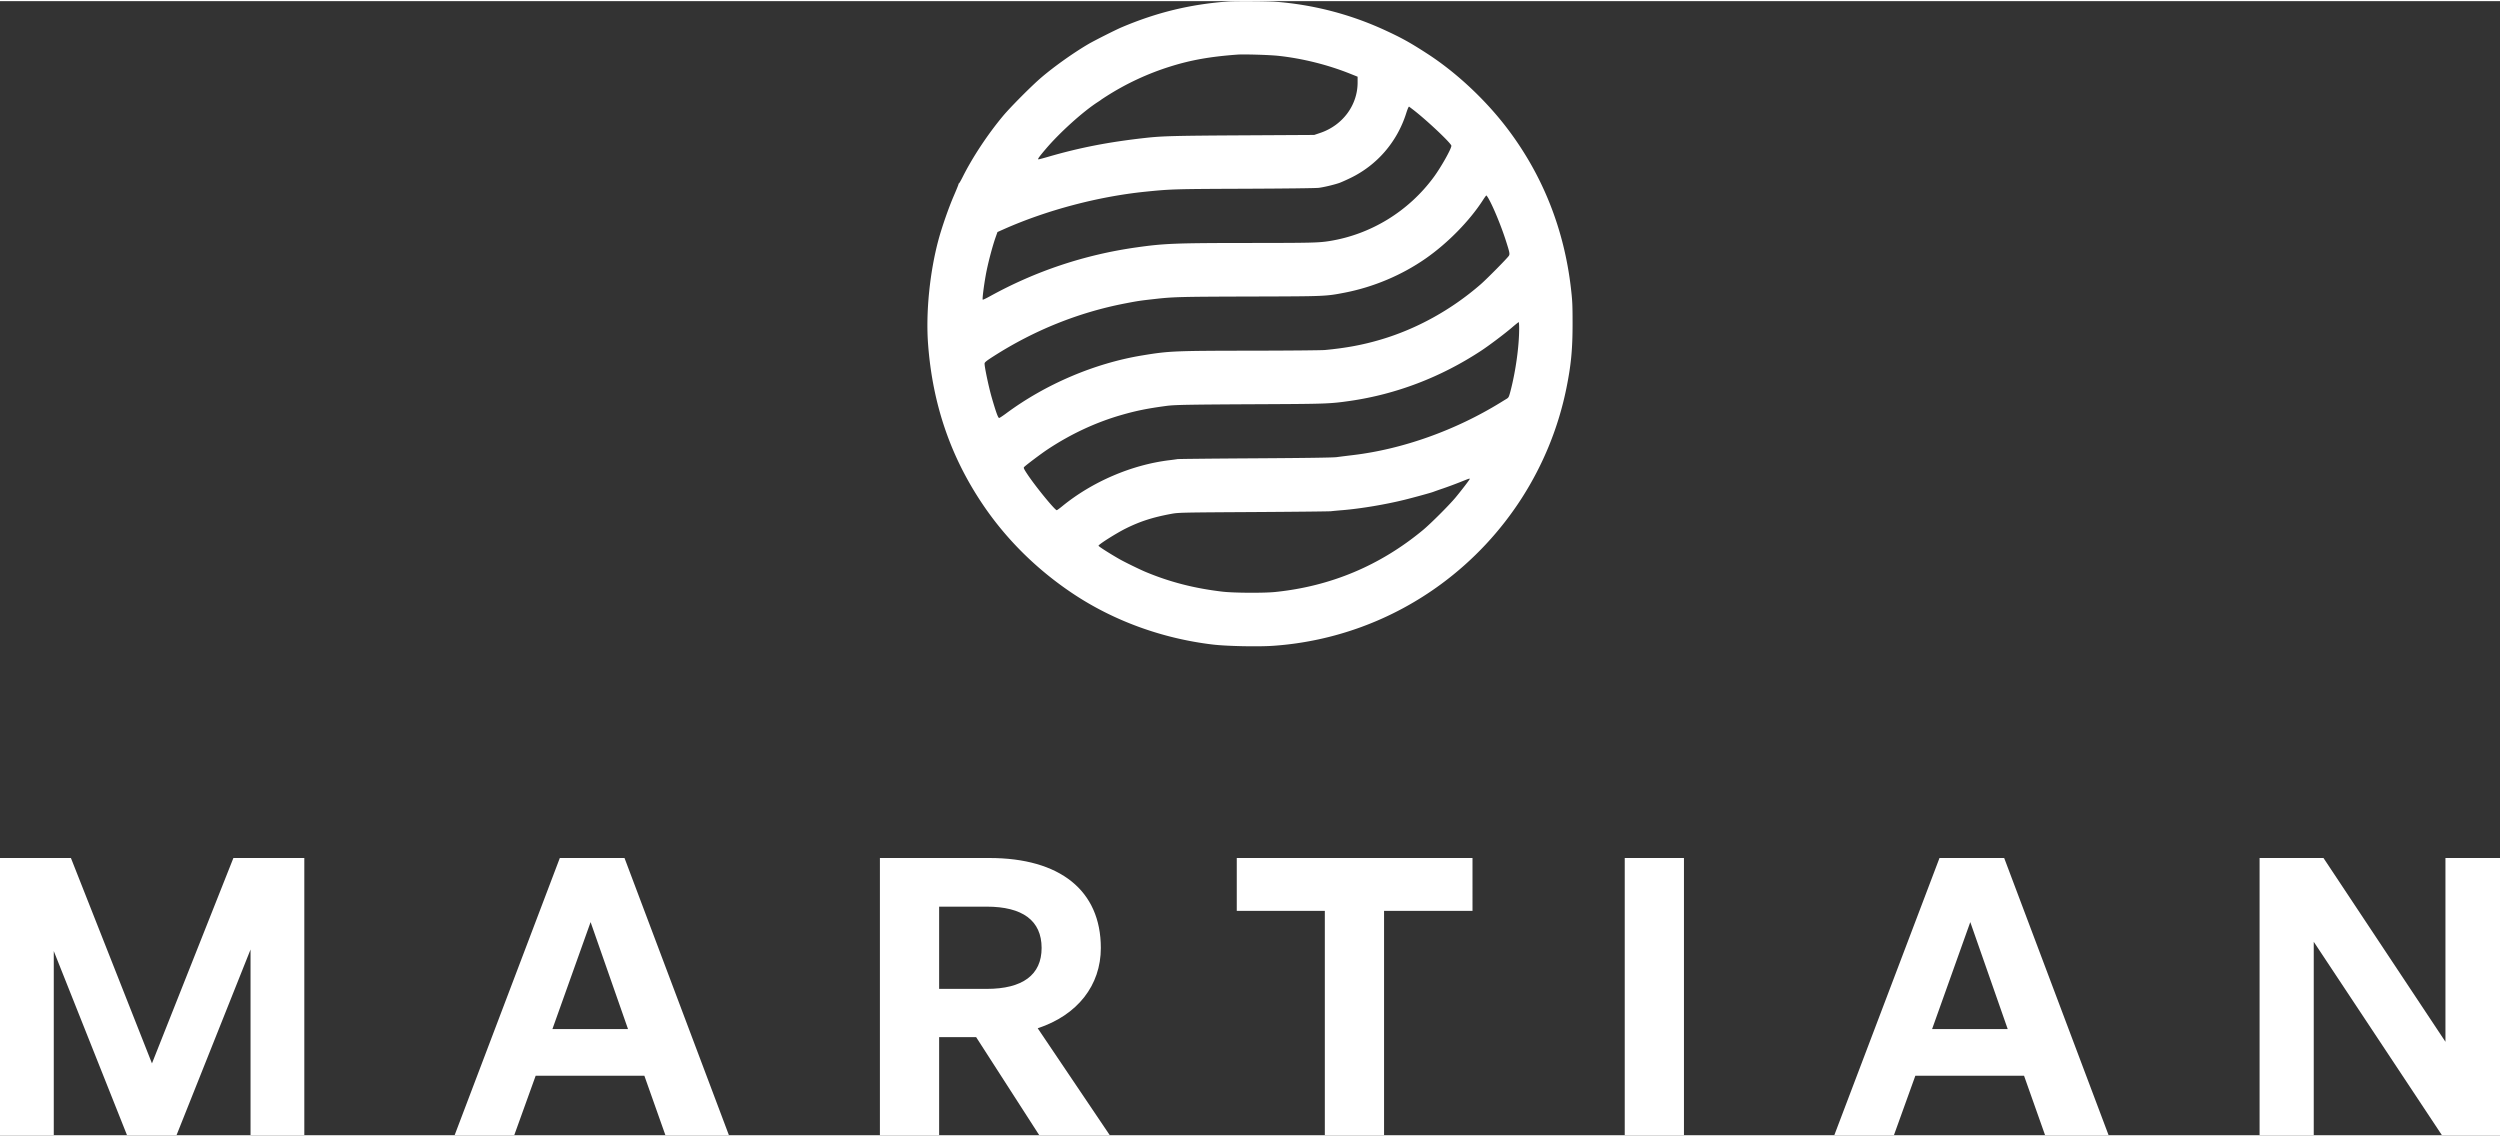 <svg xmlns="http://www.w3.org/2000/svg" width="275" height="125" fill="none" viewBox="0 0 496 225" style="
    width: 275px;
    margin: 20px 0px;
">
  <rect x="0" y="0" width="496" height="225" fill="#333333" stroke="none"/>
  <path fill="#fff" fill-rule="evenodd" d="M243.709.062c-7.541.553-14.171 2.159-21.179 5.13-1.222.518-5.455 2.654-6.629 3.344-2.949 1.734-6.713 4.41-9.271 6.588-1.932 1.645-6.193 5.927-7.683 7.72-3.046 3.668-6.004 8.147-7.964 12.063-.328.656-.647 1.212-.708 1.235-.061.023-.11.109-.11.19s-.417 1.112-.927 2.29c-1.023 2.365-2.339 6.138-3.024 8.664-1.75 6.46-2.554 14.49-2.08 20.791.894 11.883 4.443 22.278 10.856 31.789 4.657 6.908 10.716 12.902 17.862 17.672 8.095 5.404 17.739 8.916 27.773 10.113 2.748.329 9.026.457 12.008.246a63.563 63.563 0 0 0 33.309-12.255c12.801-9.43 21.675-23.307 24.824-38.817.939-4.626 1.238-7.753 1.234-12.894-.003-3.751-.04-4.522-.34-7.086-1.358-11.607-5.536-22.153-12.398-31.299-4.351-5.799-10.205-11.305-16.045-15.092-3.413-2.214-5.12-3.162-8.462-4.7A63.435 63.435 0 0 0 252.948.11c-1.587-.118-7.829-.15-9.239-.047Zm9.859 10.782c4.793.512 9.81 1.76 14.305 3.557l1.477.59v1.155c.001 4.494-2.969 8.497-7.415 9.997l-1.195.403-14.203.08c-13.491.077-15.929.14-19.168.496-7.354.81-13.128 1.93-19.469 3.776-.927.27-1.765.49-1.863.49-.237 0 .092-.468 1.456-2.073 2.76-3.247 7.384-7.416 10.324-9.308.311-.2.594-.394.628-.43.035-.036.516-.355 1.069-.71a52.938 52.938 0 0 1 12.632-5.887c4.133-1.3 7.948-1.977 13.386-2.376 1.265-.093 6.332.058 8.036.24Zm26.715 10.629c2.677 2.04 7.67 6.743 7.67 7.225 0 .606-2.034 4.221-3.489 6.201-4.995 6.797-12.476 11.385-20.707 12.7-2.11.337-3.554.372-15.586.379-15.045.009-17.131.09-22.687.875-10.284 1.454-20.024 4.703-29.076 9.699-.749.413-1.395.719-1.434.679-.134-.134.356-3.762.786-5.825.458-2.192 1.219-5.007 1.788-6.61l.351-.99 1.255-.558c8.518-3.783 18.739-6.491 28.09-7.442 5.039-.512 5.711-.532 19.608-.587 8.111-.032 14.182-.106 14.784-.18.999-.124 2.897-.572 4.054-.958.32-.106 1.316-.548 2.215-.982 5.292-2.553 9.254-7.133 11.065-12.788.321-1.004.517-1.444.611-1.372.077.057.392.298.702.534Zm14.995 17.611c.946 1.627 2.52 5.43 3.471 8.387.777 2.417.834 2.707.598 3.067-.33.503-4.371 4.592-5.565 5.631-5.818 5.06-12.671 8.854-19.83 10.975-3.554 1.053-6.83 1.666-11.063 2.069-.685.065-7.161.126-14.392.135-15.598.02-16.546.061-21.882.942-9.462 1.562-19.172 5.7-27.008 11.512-.658.487-1.277.893-1.375.9-.208.015-.631-1.153-1.473-4.07-.604-2.09-1.477-6.261-1.416-6.76.03-.237.419-.546 1.798-1.427 8.063-5.153 16.824-8.674 26.018-10.459 2.558-.496 2.963-.557 5.97-.895 3.703-.417 4.934-.447 19.985-.489 13.811-.038 13.967-.045 17.66-.762 5.743-1.115 11.345-3.479 16.095-6.79 4.37-3.045 8.712-7.477 11.351-11.584.321-.5.62-.91.665-.911.045-.003.222.236.393.53Zm6.123 25.884c-.002 3.508-.681 8.411-1.713 12.375-.298 1.142-.379 1.313-.725 1.522-.214.13-.785.479-1.269.777-8.975 5.525-19.422 9.246-29.257 10.42-1.192.143-2.647.324-3.234.404-.725.1-5.917.175-16.152.237-8.295.05-15.253.122-15.46.16-.207.038-.914.135-1.571.214-7.495.909-15.312 4.264-21.268 9.128-.533.436-1.025.792-1.093.792-.362 0-4.135-4.606-5.763-7.036-.7-1.045-.854-1.356-.74-1.496.249-.307 3.357-2.65 4.668-3.52 4.618-3.063 9.549-5.364 14.643-6.833 2.969-.855 5.148-1.296 8.913-1.803 1.698-.229 4.166-.272 20.059-.349 11.624-.055 12.558-.092 16.403-.646 9.163-1.321 17.986-4.692 25.955-9.915 1.591-1.042 4.672-3.36 6.159-4.633.692-.592 1.299-1.078 1.351-1.081.052-.003.094.574.094 1.283ZM291.598 94.8c0 .121-1.633 2.253-2.818 3.679-1.281 1.541-4.948 5.203-6.474 6.466-8.523 7.051-18.294 11.146-29.296 12.277-2.256.233-8.273.195-10.482-.065-5.586-.657-10.456-1.911-15.284-3.935-1.135-.476-4.167-1.96-5.138-2.515-1.994-1.14-4.165-2.528-4.161-2.662.007-.257 3.553-2.498 5.413-3.421 2.858-1.419 5.373-2.227 9.023-2.901 1.422-.262 1.865-.272 16.293-.359 8.157-.049 15.086-.123 15.397-.164.311-.04 1.329-.135 2.263-.211 3.585-.292 8.556-1.123 12.341-2.064 1.983-.493 5.326-1.413 5.695-1.568a74.503 74.503 0 0 1 1.949-.684 84.5 84.5 0 0 0 3.393-1.258c1.81-.724 1.886-.748 1.886-.615Z" clip-rule="evenodd"></path>
  <path fill="#fff" d="M25.202 225h9.818l14.688-36.845V225h10.668v-55h-14.07L30.15 210.752 14.07 170H0v55h10.668v-36.539L25.202 225Zm106.817 0h12.601l-20.718-55h-12.833l-20.873 55h11.828l4.252-11.797h21.568L132.019 225Zm-14.843-42.284 7.421 21.219H109.6l7.576-21.219ZM186.324 225v-19.457h7.344L206.192 225h13.992l-14.301-21.219c7.885-2.604 12.523-8.502 12.523-15.933 0-11.413-8.117-17.848-22.109-17.848h-21.723v55h11.75Zm0-45.348h9.432c7.112 0 10.9 2.757 10.9 8.196 0 5.362-3.788 8.12-10.9 8.12h-9.432v-16.316ZM274.597 225v-44.506h17.548V170h-46.77v10.494h17.471V225h11.751Zm59.5 0v-55h-11.75v55h11.75Zm71.65 0h12.601l-20.718-55h-12.833l-20.873 55h11.828l4.252-11.797h21.569L405.747 225Zm-14.843-42.284 7.422 21.219h-14.998l7.576-21.219ZM484.481 225H496v-55h-10.823v36.462L460.98 170h-12.678v55h10.745v-38.377L484.481 225Z"></path>
</svg>